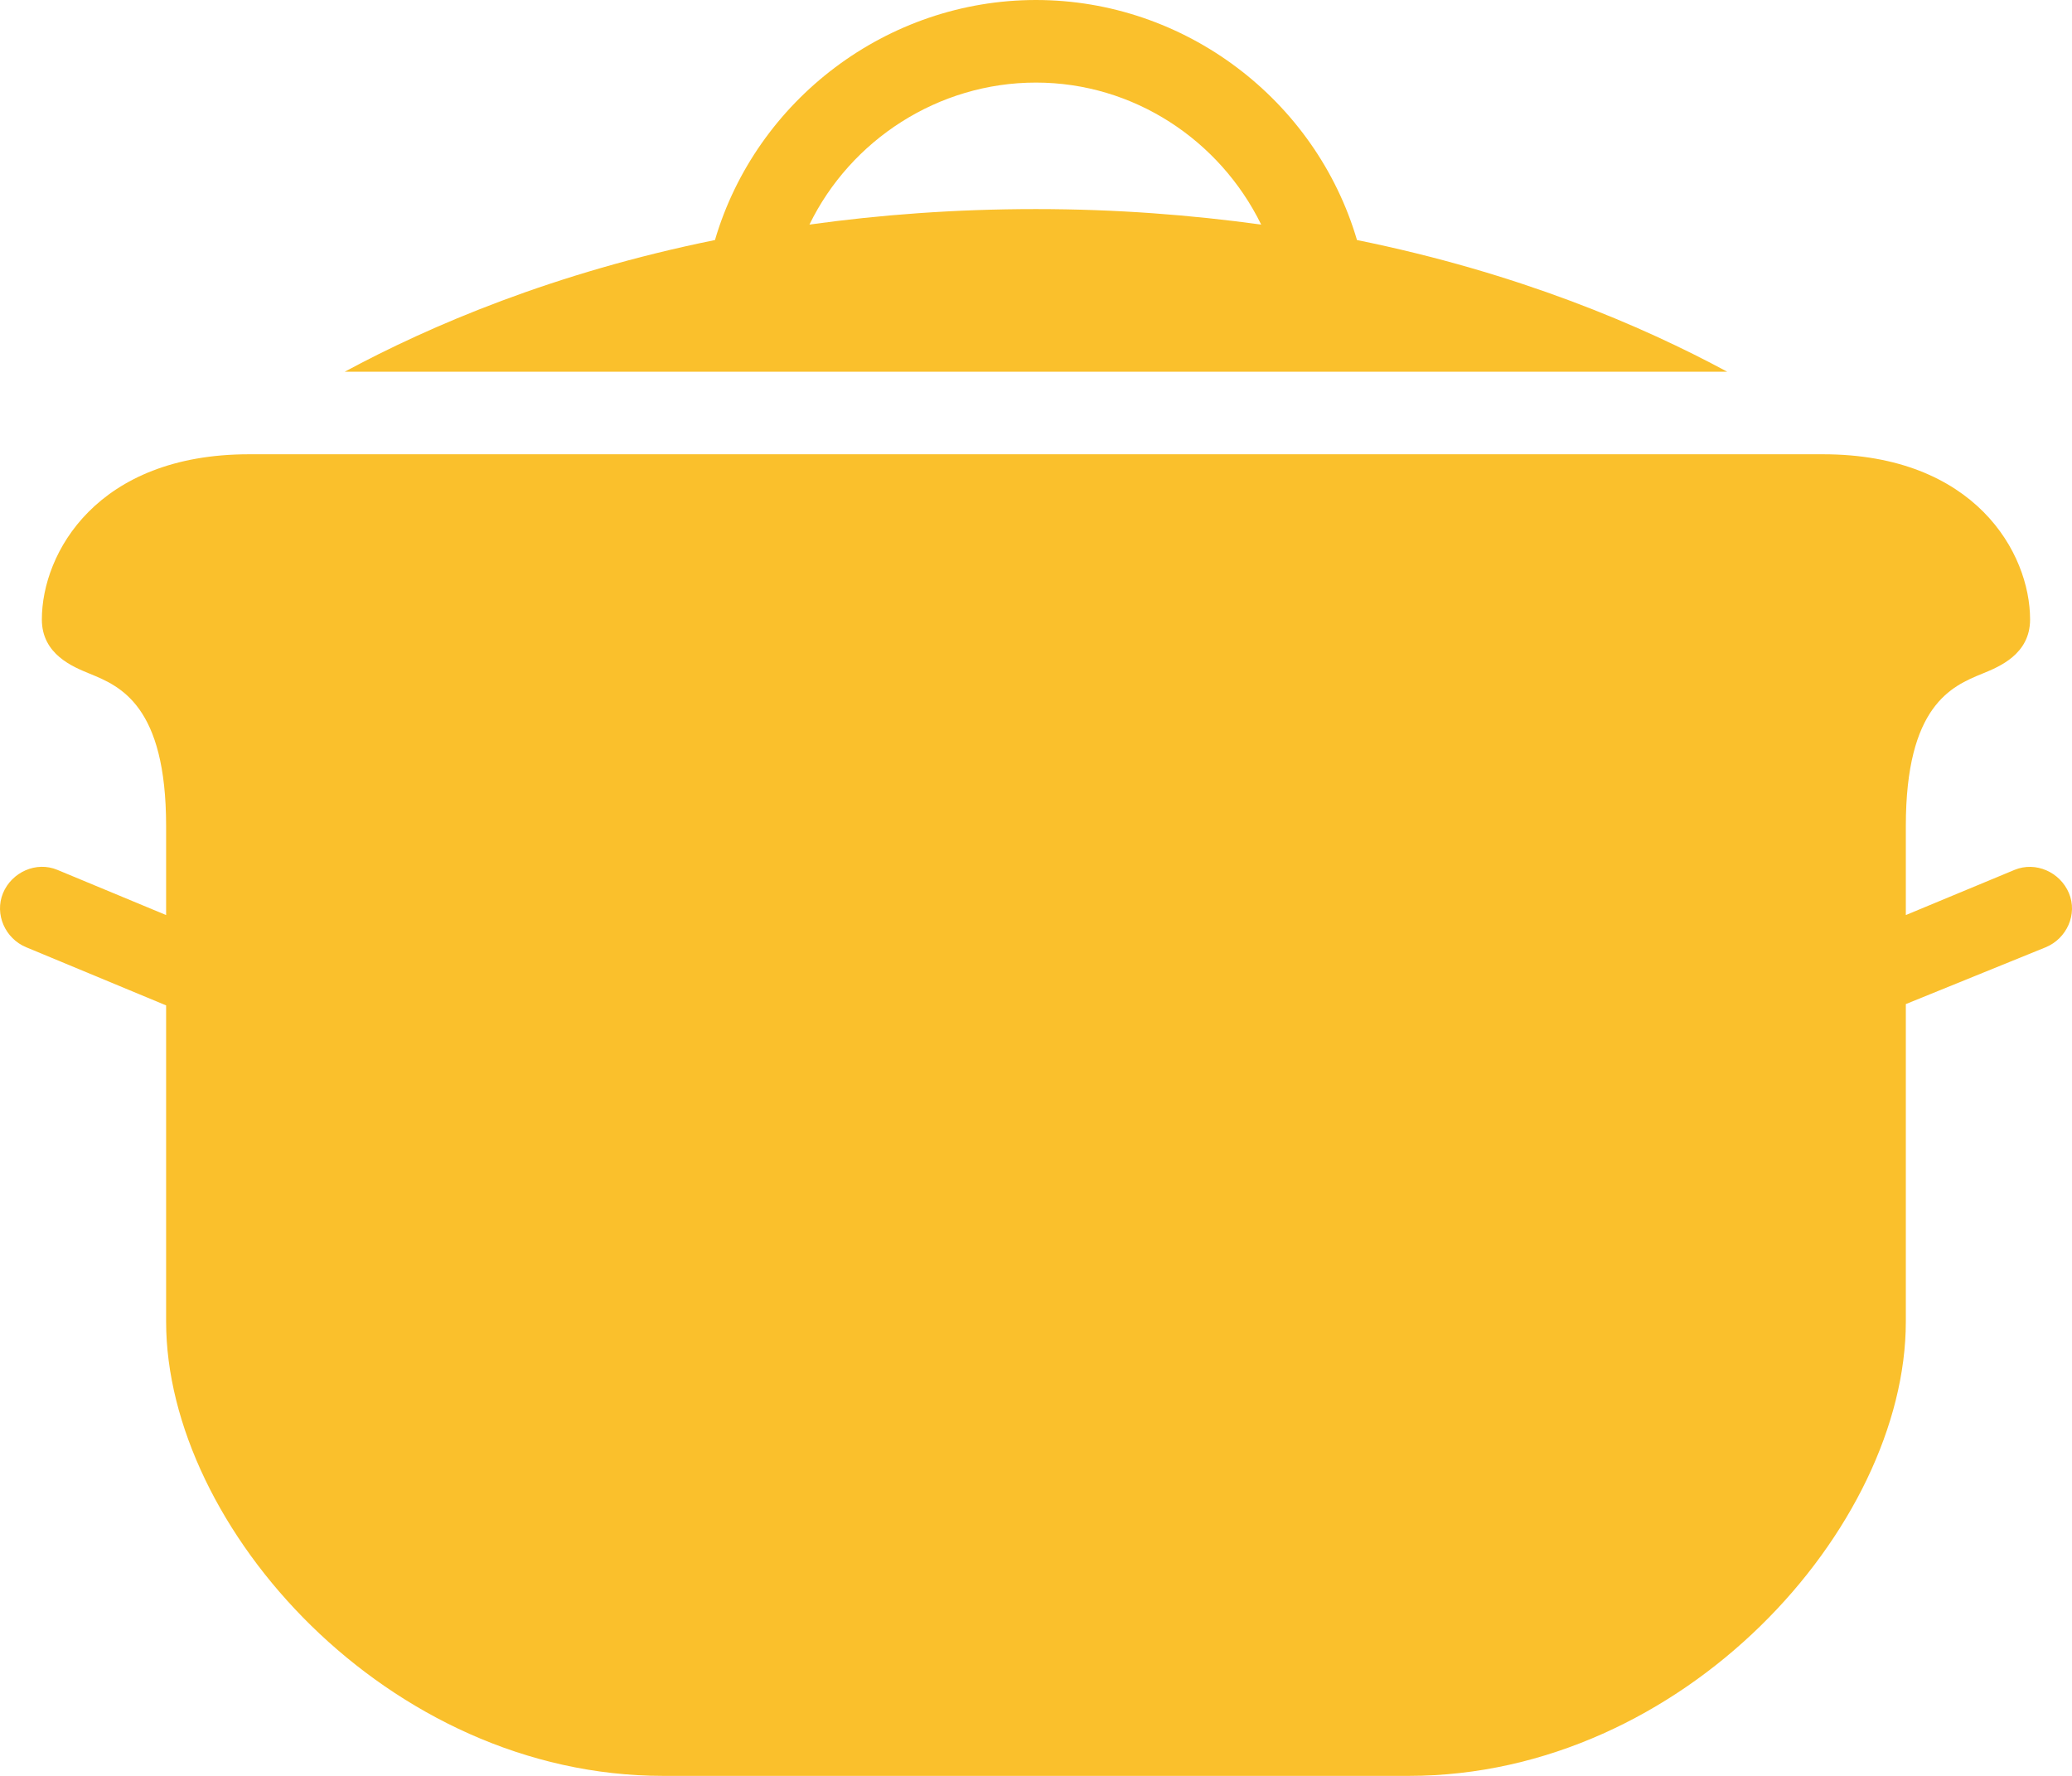<svg width="35" height="30" viewBox="0 0 35 30" fill="none" xmlns="http://www.w3.org/2000/svg">
<path d="M17.499 0C14.988 0 12.774 1.684 12.077 4.055C9.36 4.606 7.269 5.5 5.824 6.279H29.175C27.73 5.5 25.639 4.606 22.922 4.055C22.225 1.684 20.011 0 17.499 0ZM17.499 1.395C19.148 1.395 20.604 2.366 21.304 3.794C20.131 3.633 18.869 3.532 17.499 3.532C16.122 3.532 14.851 3.63 13.673 3.794C14.37 2.363 15.849 1.395 17.499 1.395ZM4.206 7.674C1.639 7.674 0.707 9.342 0.707 10.465C0.707 11.056 1.235 11.266 1.516 11.381C2.03 11.591 2.806 11.918 2.806 13.954V15.458L0.97 14.695C0.612 14.545 0.199 14.733 0.051 15.087C-0.096 15.444 0.087 15.856 0.445 16.003L2.806 16.984V22.326C2.806 25.8 6.551 30 11.202 30H23.797C28.448 30 32.193 25.8 32.193 22.326V16.962L34.554 16.003C34.912 15.856 35.098 15.444 34.948 15.087C34.797 14.73 34.385 14.548 34.029 14.695L32.193 15.458V13.954C32.193 11.918 32.969 11.591 33.483 11.381C33.764 11.266 34.292 11.056 34.292 10.465C34.292 9.342 33.36 7.674 30.793 7.674H4.206Z" fill="#FAC02C"/>
</svg>

